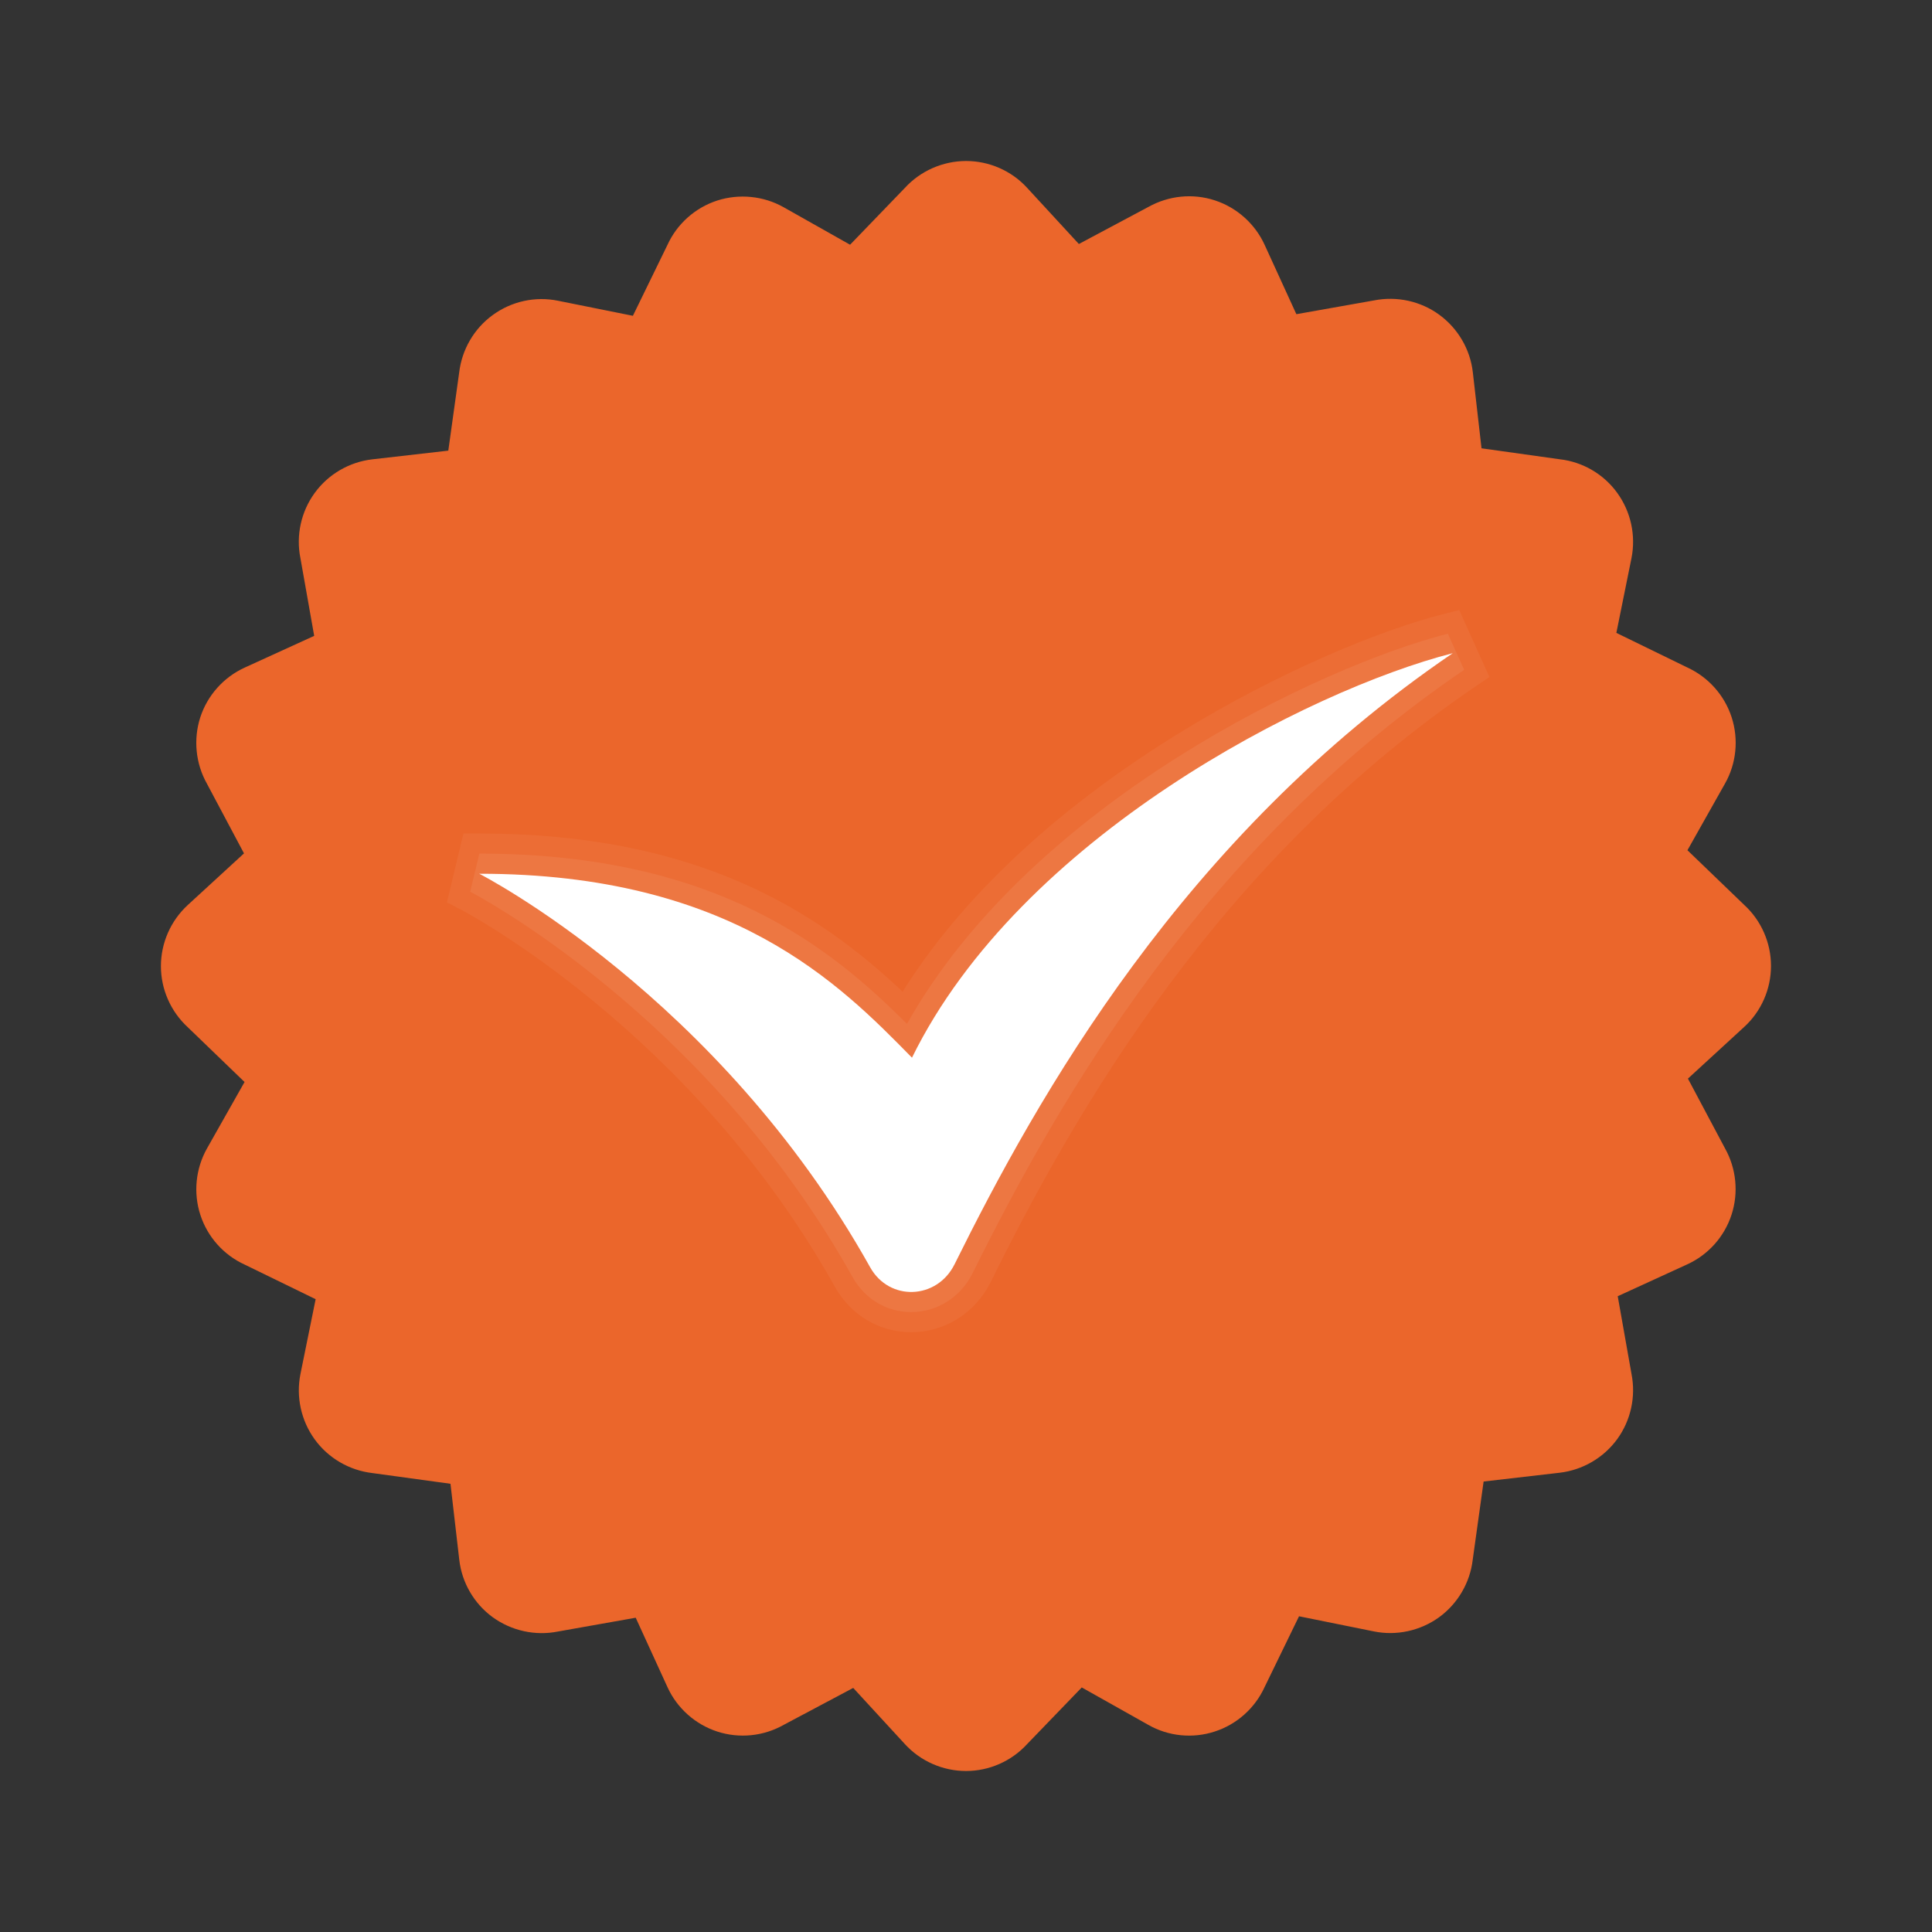 <svg width="24" height="24" viewBox="0 0 24 24" fill="none" xmlns="http://www.w3.org/2000/svg">
<rect x="0" y="0" width="24" height="24" fill="#333333" stroke="none"/>
<path d="M22 11.999C22 11.712 21.879 11.435 21.667 11.241L20.962 10.562L21.428 9.735C21.57 9.485 21.6 9.184 21.511 8.91C21.422 8.636 21.221 8.411 20.959 8.291L20.079 7.862L20.267 6.933C20.323 6.651 20.259 6.356 20.09 6.123C19.922 5.89 19.661 5.737 19.374 5.705L18.404 5.569L18.296 4.625C18.264 4.34 18.111 4.079 17.878 3.909C17.646 3.74 17.351 3.676 17.068 3.732L16.104 3.903L15.709 3.04C15.589 2.779 15.364 2.578 15.091 2.489C14.817 2.399 14.517 2.43 14.265 2.571L13.402 3.031L12.759 2.333C12.565 2.121 12.288 2 12.001 2L11.999 2C11.711 2.001 11.434 2.123 11.24 2.335L10.56 3.04L9.734 2.574C9.484 2.433 9.182 2.404 8.91 2.491C8.636 2.58 8.41 2.781 8.291 3.043L7.862 3.923L6.932 3.736C6.65 3.678 6.355 3.743 6.123 3.912C5.89 4.08 5.738 4.341 5.704 4.628L5.569 5.598L4.625 5.706C4.339 5.739 4.078 5.891 3.909 6.124C3.74 6.356 3.675 6.652 3.732 6.934L3.903 7.899L3.04 8.293C2.779 8.412 2.577 8.637 2.488 8.911C2.4 9.184 2.43 9.486 2.571 9.736L3.031 10.601L2.333 11.242C2.121 11.437 1.999 11.713 1.999 12.002C1.999 12.29 2.121 12.566 2.333 12.761L3.038 13.441L2.571 14.267C2.43 14.518 2.4 14.819 2.489 15.092C2.578 15.366 2.779 15.591 3.041 15.71L3.921 16.139L3.732 17.07C3.676 17.352 3.74 17.646 3.909 17.88C4.078 18.113 4.338 18.265 4.626 18.299L5.596 18.432L5.705 19.374C5.737 19.66 5.889 19.921 6.121 20.09C6.355 20.259 6.65 20.324 6.933 20.267L7.897 20.096L8.292 20.959C8.411 21.22 8.637 21.421 8.91 21.51C9.184 21.599 9.484 21.569 9.735 21.427L10.599 20.968L11.241 21.666C11.435 21.878 11.713 22 12 22L12.001 22C12.288 22 12.565 21.878 12.759 21.666L13.438 20.962L14.265 21.427C14.516 21.57 14.817 21.599 15.089 21.51C15.363 21.422 15.589 21.22 15.709 20.958L16.137 20.078L17.067 20.266C17.347 20.323 17.643 20.259 17.877 20.09C18.109 19.921 18.262 19.66 18.295 19.373L18.43 18.404L19.373 18.295C19.659 18.262 19.92 18.11 20.09 17.877C20.259 17.644 20.323 17.349 20.267 17.067L20.096 16.102L20.958 15.707C21.22 15.588 21.421 15.363 21.51 15.089C21.599 14.816 21.569 14.515 21.428 14.264L20.968 13.399L21.666 12.758C21.879 12.564 22 12.287 22 11.999Z" fill="#EB662B"/>
<path opacity="0.05" d="M11.319 16.549C10.924 16.549 10.57 16.339 10.372 15.986C8.592 12.8 5.755 11.315 5.727 11.3L5.552 11.21L5.757 10.354L5.954 10.354C8.657 10.354 10.145 11.313 11.213 12.319C12.884 9.65 16.419 8.014 17.923 7.63L18.127 7.578L18.502 8.41L18.328 8.528C15.143 10.693 13.365 13.787 12.306 15.927C12.115 16.311 11.737 16.549 11.319 16.549Z" fill="white"/>
<path opacity="0.07" d="M11.319 16.299C11.015 16.299 10.743 16.137 10.591 15.864C8.765 12.595 5.87 11.092 5.841 11.077L5.955 10.604C8.925 10.604 10.342 11.797 11.267 12.719C12.814 9.964 16.42 8.271 17.986 7.872L18.188 8.321C14.954 10.519 13.155 13.651 12.082 15.816C11.934 16.114 11.642 16.299 11.319 16.299Z" fill="white"/>
<path d="M5.954 10.854C5.954 10.854 8.924 12.369 10.809 15.742C11.048 16.17 11.64 16.145 11.858 15.705C12.884 13.633 14.688 10.398 18.047 8.114C16.256 8.572 12.673 10.399 11.329 13.139C10.433 12.225 9.089 10.854 5.954 10.854Z" fill="white"/>
</svg>
